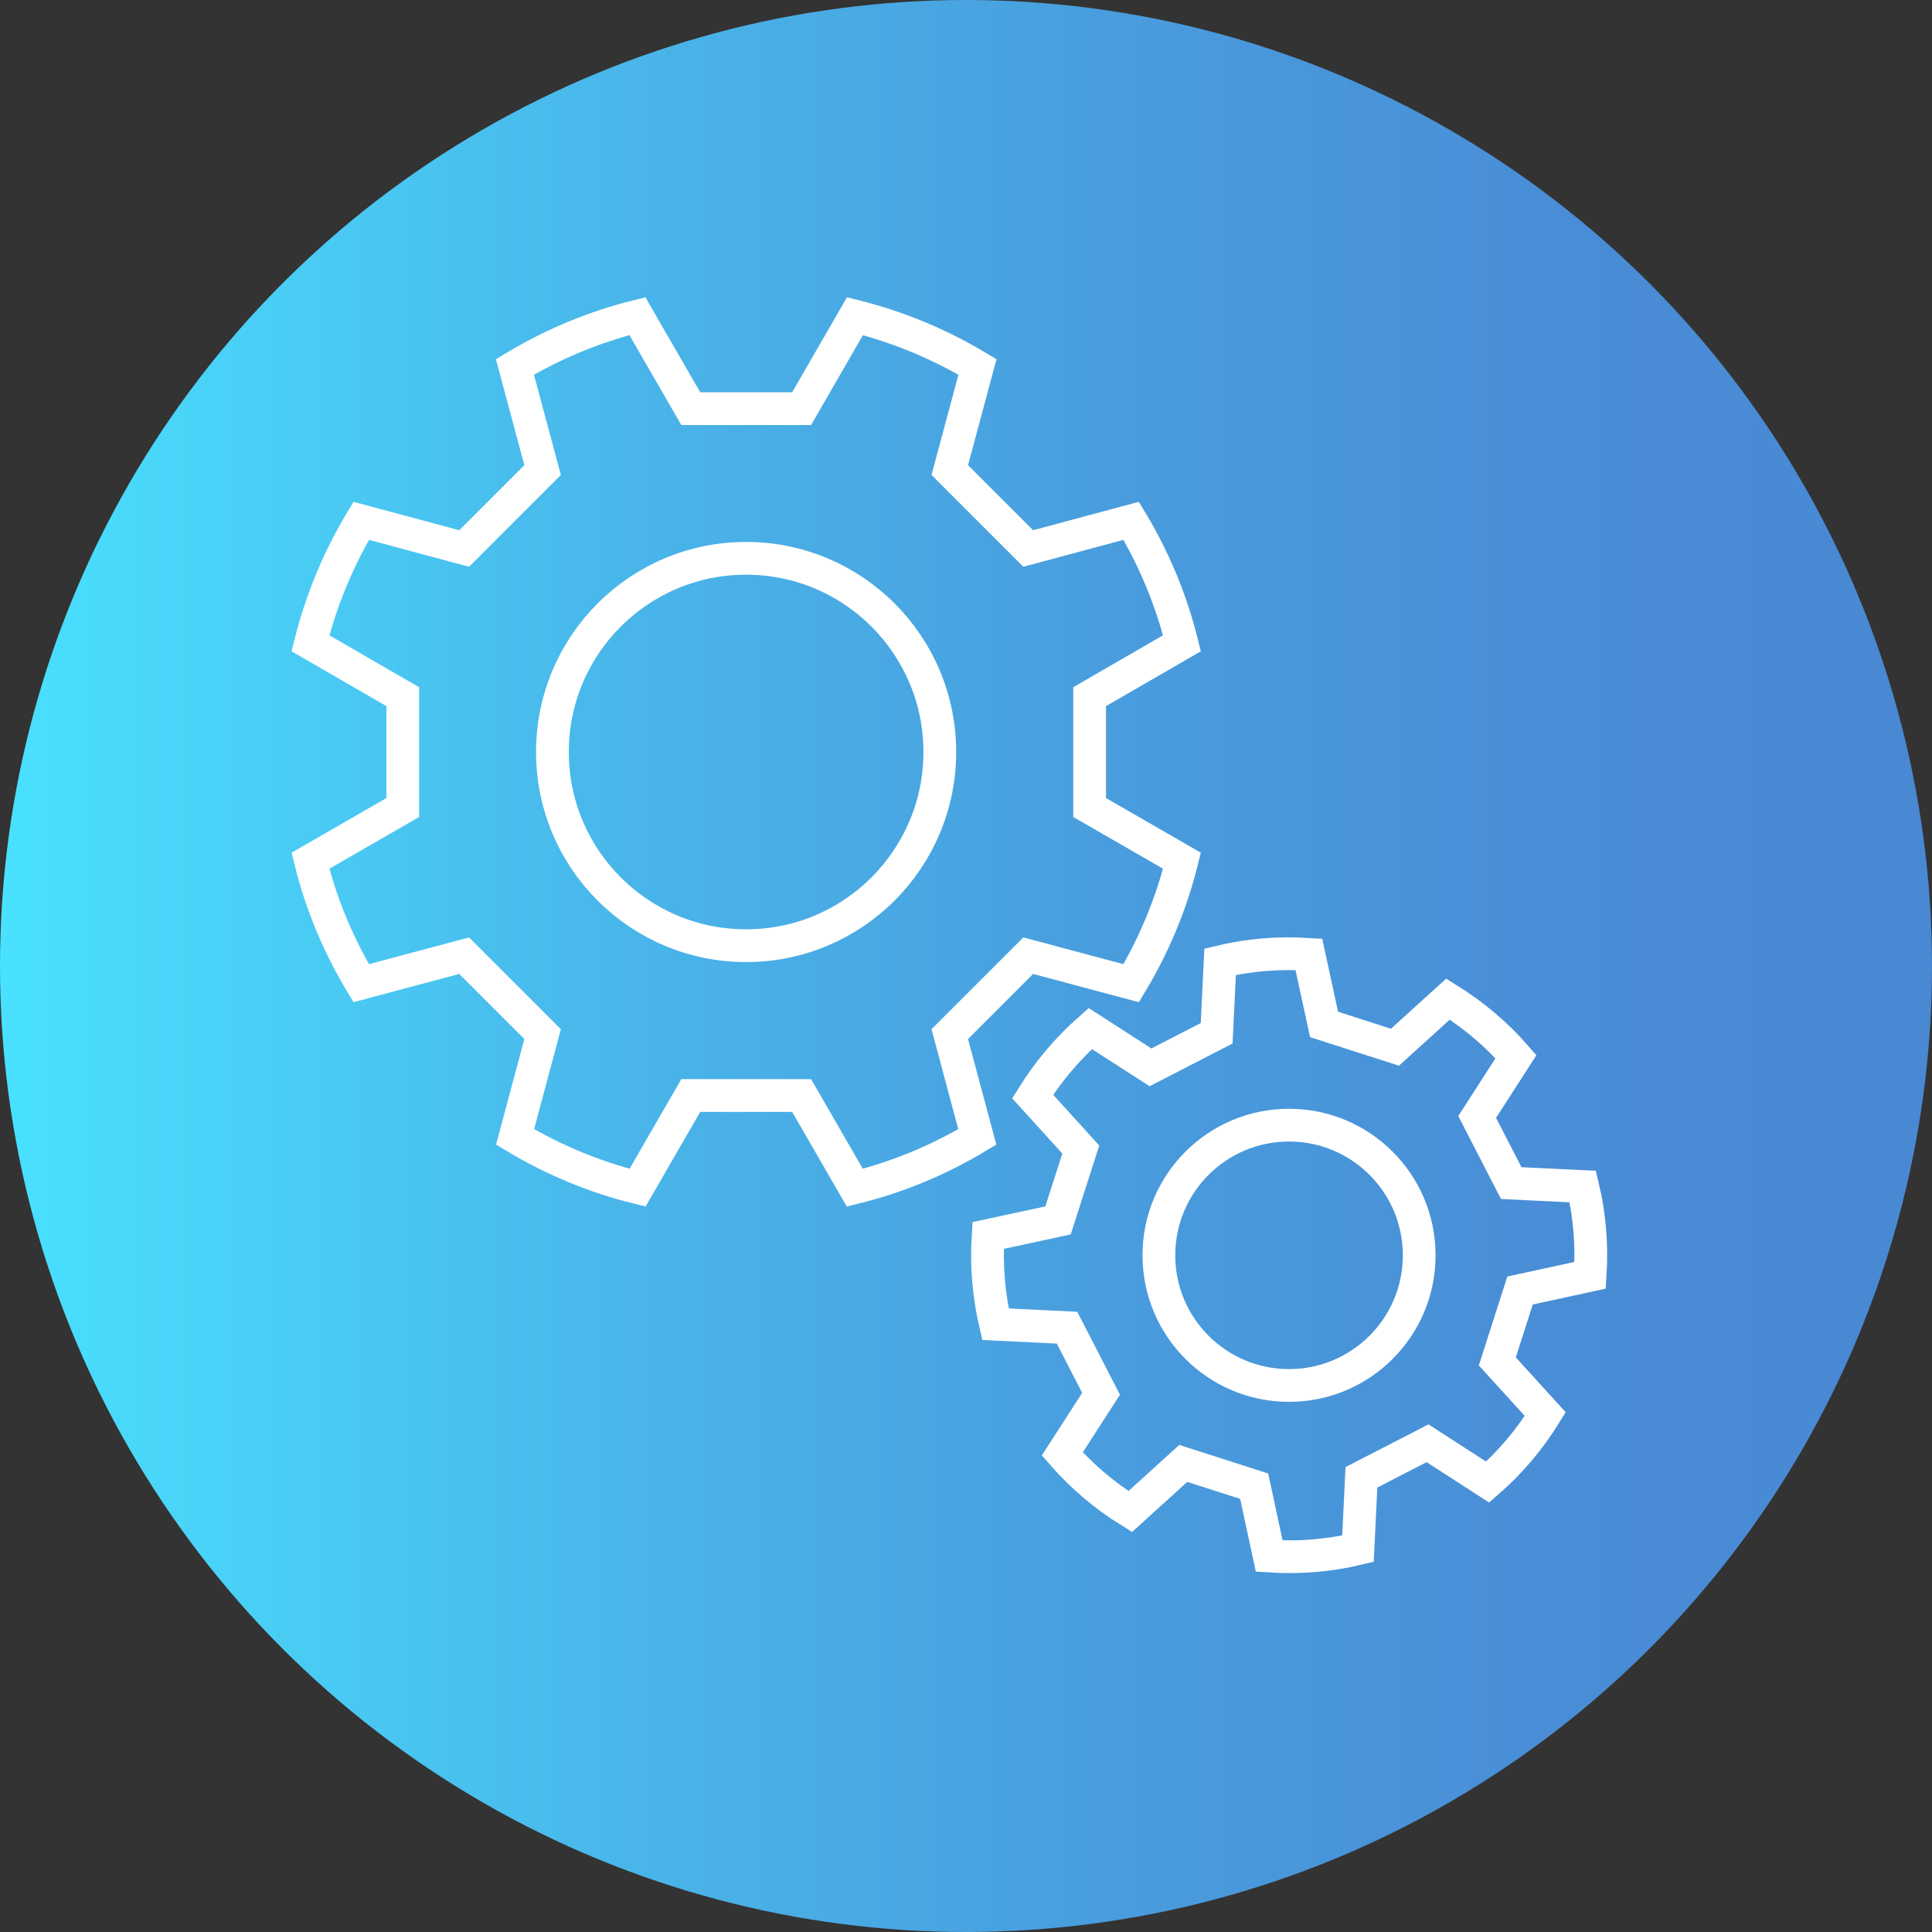 <?xml version="1.0" encoding="utf-8"?>
<!-- Generator: Adobe Illustrator 27.7.0, SVG Export Plug-In . SVG Version: 6.00 Build 0)  -->
<svg version="1.1" id="Capa_1" xmlns="http://www.w3.org/2000/svg" xmlns:xlink="http://www.w3.org/1999/xlink" x="0px" y="0px"
	 viewBox="0 0 118 118" style="enable-background:new 0 0 118 118;" xml:space="preserve">
<rect x="0" y="0" width="118" height="118" fill="#333333" stroke="none"/>
<style type="text/css">
	.st0{fill:url(#SVGID_1_);}
	.st1{fill:none;stroke:#FFFFFF;stroke-width:2;stroke-miterlimit:10;}
</style>
<g>
	<linearGradient id="SVGID_1_" gradientUnits="userSpaceOnUse" x1="0" y1="59" x2="118" y2="59">
		<stop  offset="0" style="stop-color:#49E1FF"/>
		<stop  offset="0.064" style="stop-color:#49D8FA"/>
		<stop  offset="0.33" style="stop-color:#49B5E9"/>
		<stop  offset="0.583" style="stop-color:#499CDD"/>
		<stop  offset="0.812" style="stop-color:#498DD6"/>
		<stop  offset="1" style="stop-color:#4988D3"/>
	</linearGradient>
	<circle class="st0" cx="59" cy="59" r="59"/>
	<circle class="st1" cx="45.57" cy="45.93" r="11.83"/>
	<path class="st1" d="M66.55,49.32v-6.77l5.64-3.26c-0.66-2.67-1.72-5.19-3.1-7.48L62.8,33.5l-4.79-4.79l1.69-6.3
		c-2.3-1.38-4.81-2.43-7.48-3.1l-3.26,5.65h-6.77l-3.26-5.65c-2.67,0.66-5.18,1.72-7.48,3.1l1.69,6.3l-4.79,4.79l-6.29-1.69
		c-1.38,2.3-2.43,4.81-3.1,7.48l5.64,3.26v6.77l-5.64,3.25c0.66,2.67,1.72,5.19,3.1,7.48l6.29-1.68l4.79,4.79l-1.68,6.28
		c2.3,1.38,4.81,2.44,7.48,3.1l3.25-5.63h6.77l3.25,5.63c2.67-0.66,5.19-1.72,7.48-3.1l-1.68-6.28l4.79-4.79l6.29,1.68
		c1.38-2.3,2.44-4.81,3.1-7.48L66.55,49.32z"/>
	<circle class="st1" cx="78.73" cy="76.67" r="7.95"/>
	<path class="st1" d="M91.45,83.15l1.39-4.33l4.28-0.93c0.12-1.84-0.03-3.67-0.45-5.42l-4.37-0.21l-2.08-4.04l2.37-3.68
		c-1.18-1.36-2.58-2.54-4.15-3.52l-3.24,2.94l-4.33-1.39l-0.93-4.28c-1.84-0.12-3.67,0.03-5.42,0.45l-0.21,4.37l-4.04,2.08
		l-3.68-2.37c-1.35,1.19-2.54,2.58-3.52,4.15l2.94,3.24l-1.39,4.33l-4.27,0.92c-0.12,1.84,0.04,3.67,0.45,5.42l4.37,0.21l2.08,4.04
		l-2.37,3.67c1.19,1.36,2.58,2.55,4.15,3.52l3.24-2.94l4.33,1.39l0.92,4.27c1.84,0.12,3.67-0.03,5.42-0.45l0.21-4.36l4.04-2.08
		l3.67,2.37c1.36-1.18,2.55-2.58,3.52-4.15L91.45,83.15z"/>
</g>
</svg>
